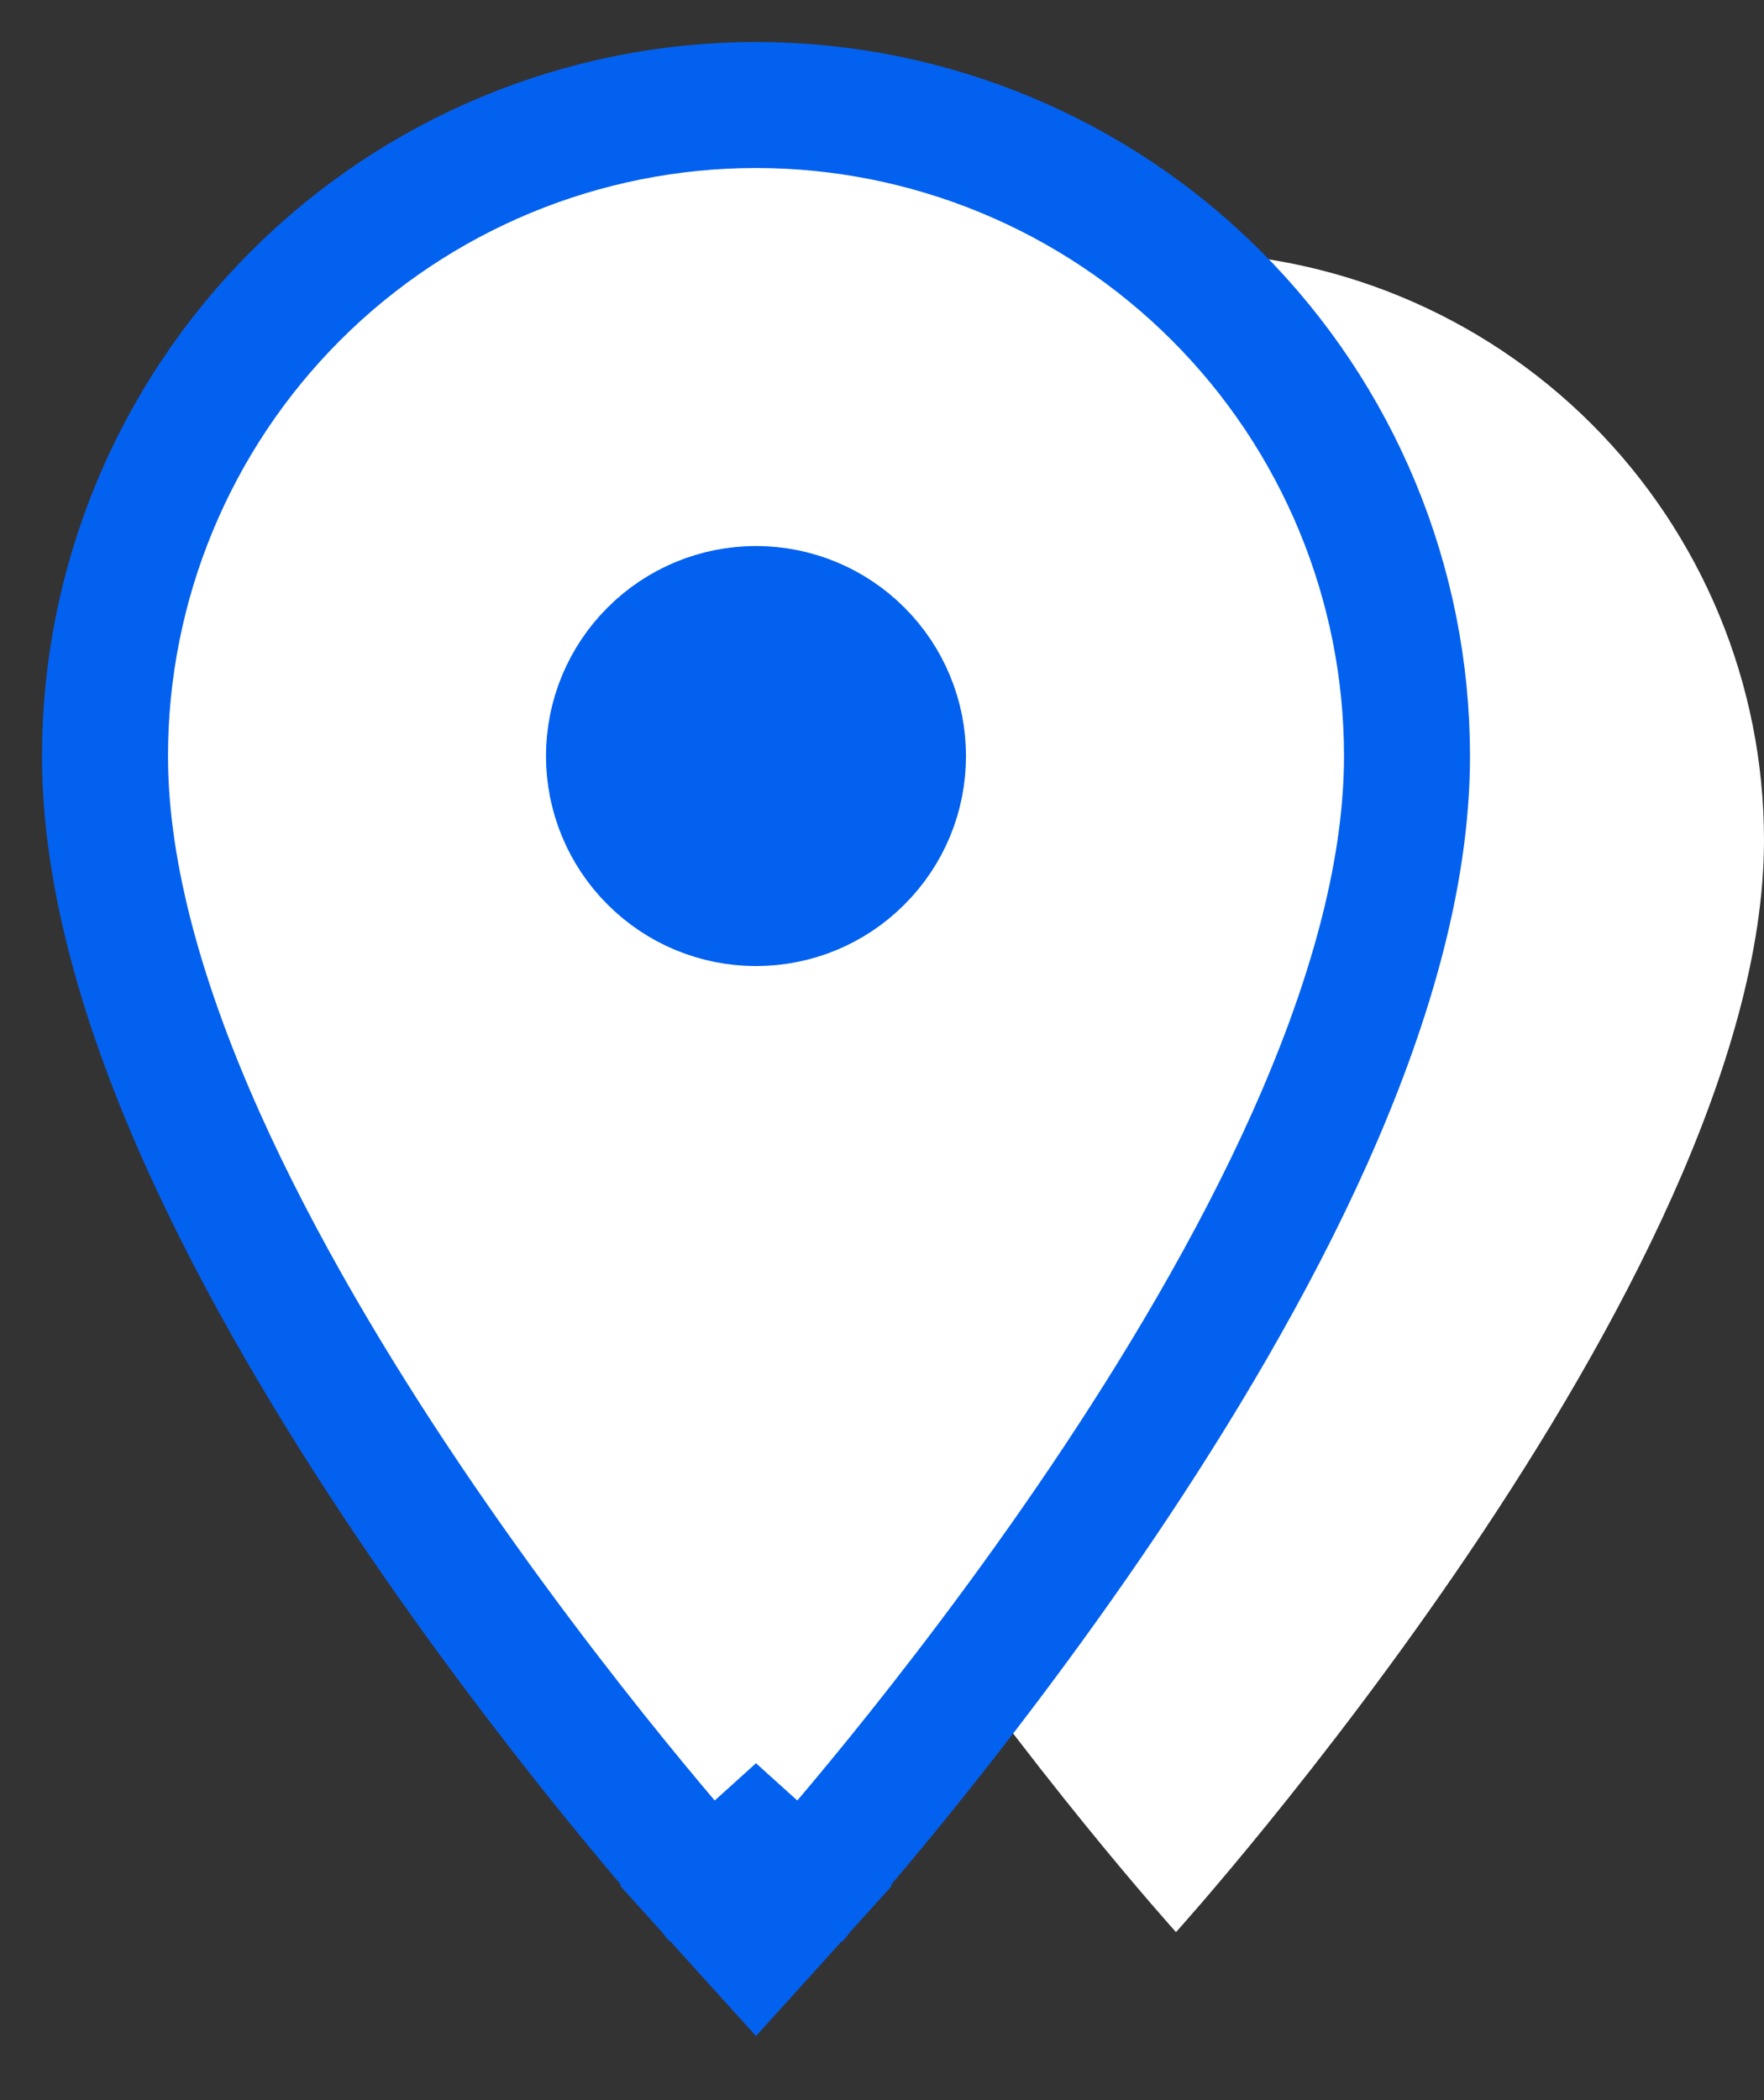 <svg width="21" height="25" viewBox="0 0 21 25" fill="none" xmlns="http://www.w3.org/2000/svg">
<rect x="0" y="0" width="21" height="25" fill="#333333" stroke="none"/>
<path d="M14 12.5C13.337 12.5 12.701 12.237 12.232 11.768C11.763 11.299 11.5 10.663 11.5 10C11.5 9.337 11.763 8.701 12.232 8.232C12.701 7.763 13.337 7.5 14 7.5C14.663 7.5 15.299 7.763 15.768 8.232C16.237 8.701 16.5 9.337 16.5 10C16.5 10.328 16.435 10.653 16.31 10.957C16.184 11.26 16 11.536 15.768 11.768C15.536 12 15.26 12.184 14.957 12.31C14.653 12.435 14.328 12.5 14 12.5ZM14 3C12.143 3 10.363 3.737 9.05 5.05C7.737 6.363 7 8.143 7 10C7 15.25 14 23 14 23C14 23 21 15.25 21 10C21 8.143 20.262 6.363 18.95 5.05C17.637 3.737 15.857 3 14 3Z" fill="white"/>
<path d="M9 22L8.443 22.503L9 23.119L9.557 22.503L9 22ZM9 22C9.557 22.503 9.557 22.503 9.557 22.502L9.557 22.502L9.559 22.501L9.563 22.496L9.579 22.477C9.586 22.47 9.594 22.461 9.603 22.45C9.614 22.438 9.627 22.424 9.641 22.408C9.694 22.348 9.771 22.26 9.869 22.146C10.065 21.919 10.343 21.59 10.676 21.18C11.342 20.359 12.231 19.208 13.122 17.888C14.011 16.57 14.911 15.07 15.591 13.553C16.266 12.045 16.75 10.464 16.75 9C16.75 6.945 15.934 4.973 14.48 3.52C13.027 2.067 11.055 1.25 9 1.25C6.945 1.25 4.973 2.067 3.52 3.52C2.067 4.973 1.25 6.945 1.25 9C1.25 10.464 1.734 12.045 2.409 13.553C3.089 15.07 3.989 16.57 4.878 17.888C5.769 19.208 6.658 20.359 7.324 21.18C7.657 21.59 7.935 21.919 8.131 22.146C8.229 22.26 8.306 22.348 8.359 22.408C8.386 22.438 8.406 22.462 8.421 22.477L8.437 22.496L8.441 22.501L8.443 22.502L8.443 22.502C8.443 22.503 8.443 22.503 9 22ZM9 10.75C8.536 10.75 8.091 10.566 7.763 10.237C7.434 9.909 7.25 9.464 7.25 9C7.25 8.536 7.434 8.091 7.763 7.763C8.091 7.434 8.536 7.25 9 7.25C9.464 7.25 9.909 7.434 10.237 7.763C10.566 8.091 10.75 8.536 10.75 9C10.75 9.23 10.705 9.457 10.617 9.67C10.529 9.882 10.4 10.075 10.237 10.237C10.075 10.4 9.882 10.529 9.67 10.617C9.457 10.705 9.23 10.75 9 10.75Z" fill="white" stroke="#0361F0" stroke-width="1.5"/>
<circle cx="9" cy="9" r="2" fill="#0361F0"/>
</svg>
